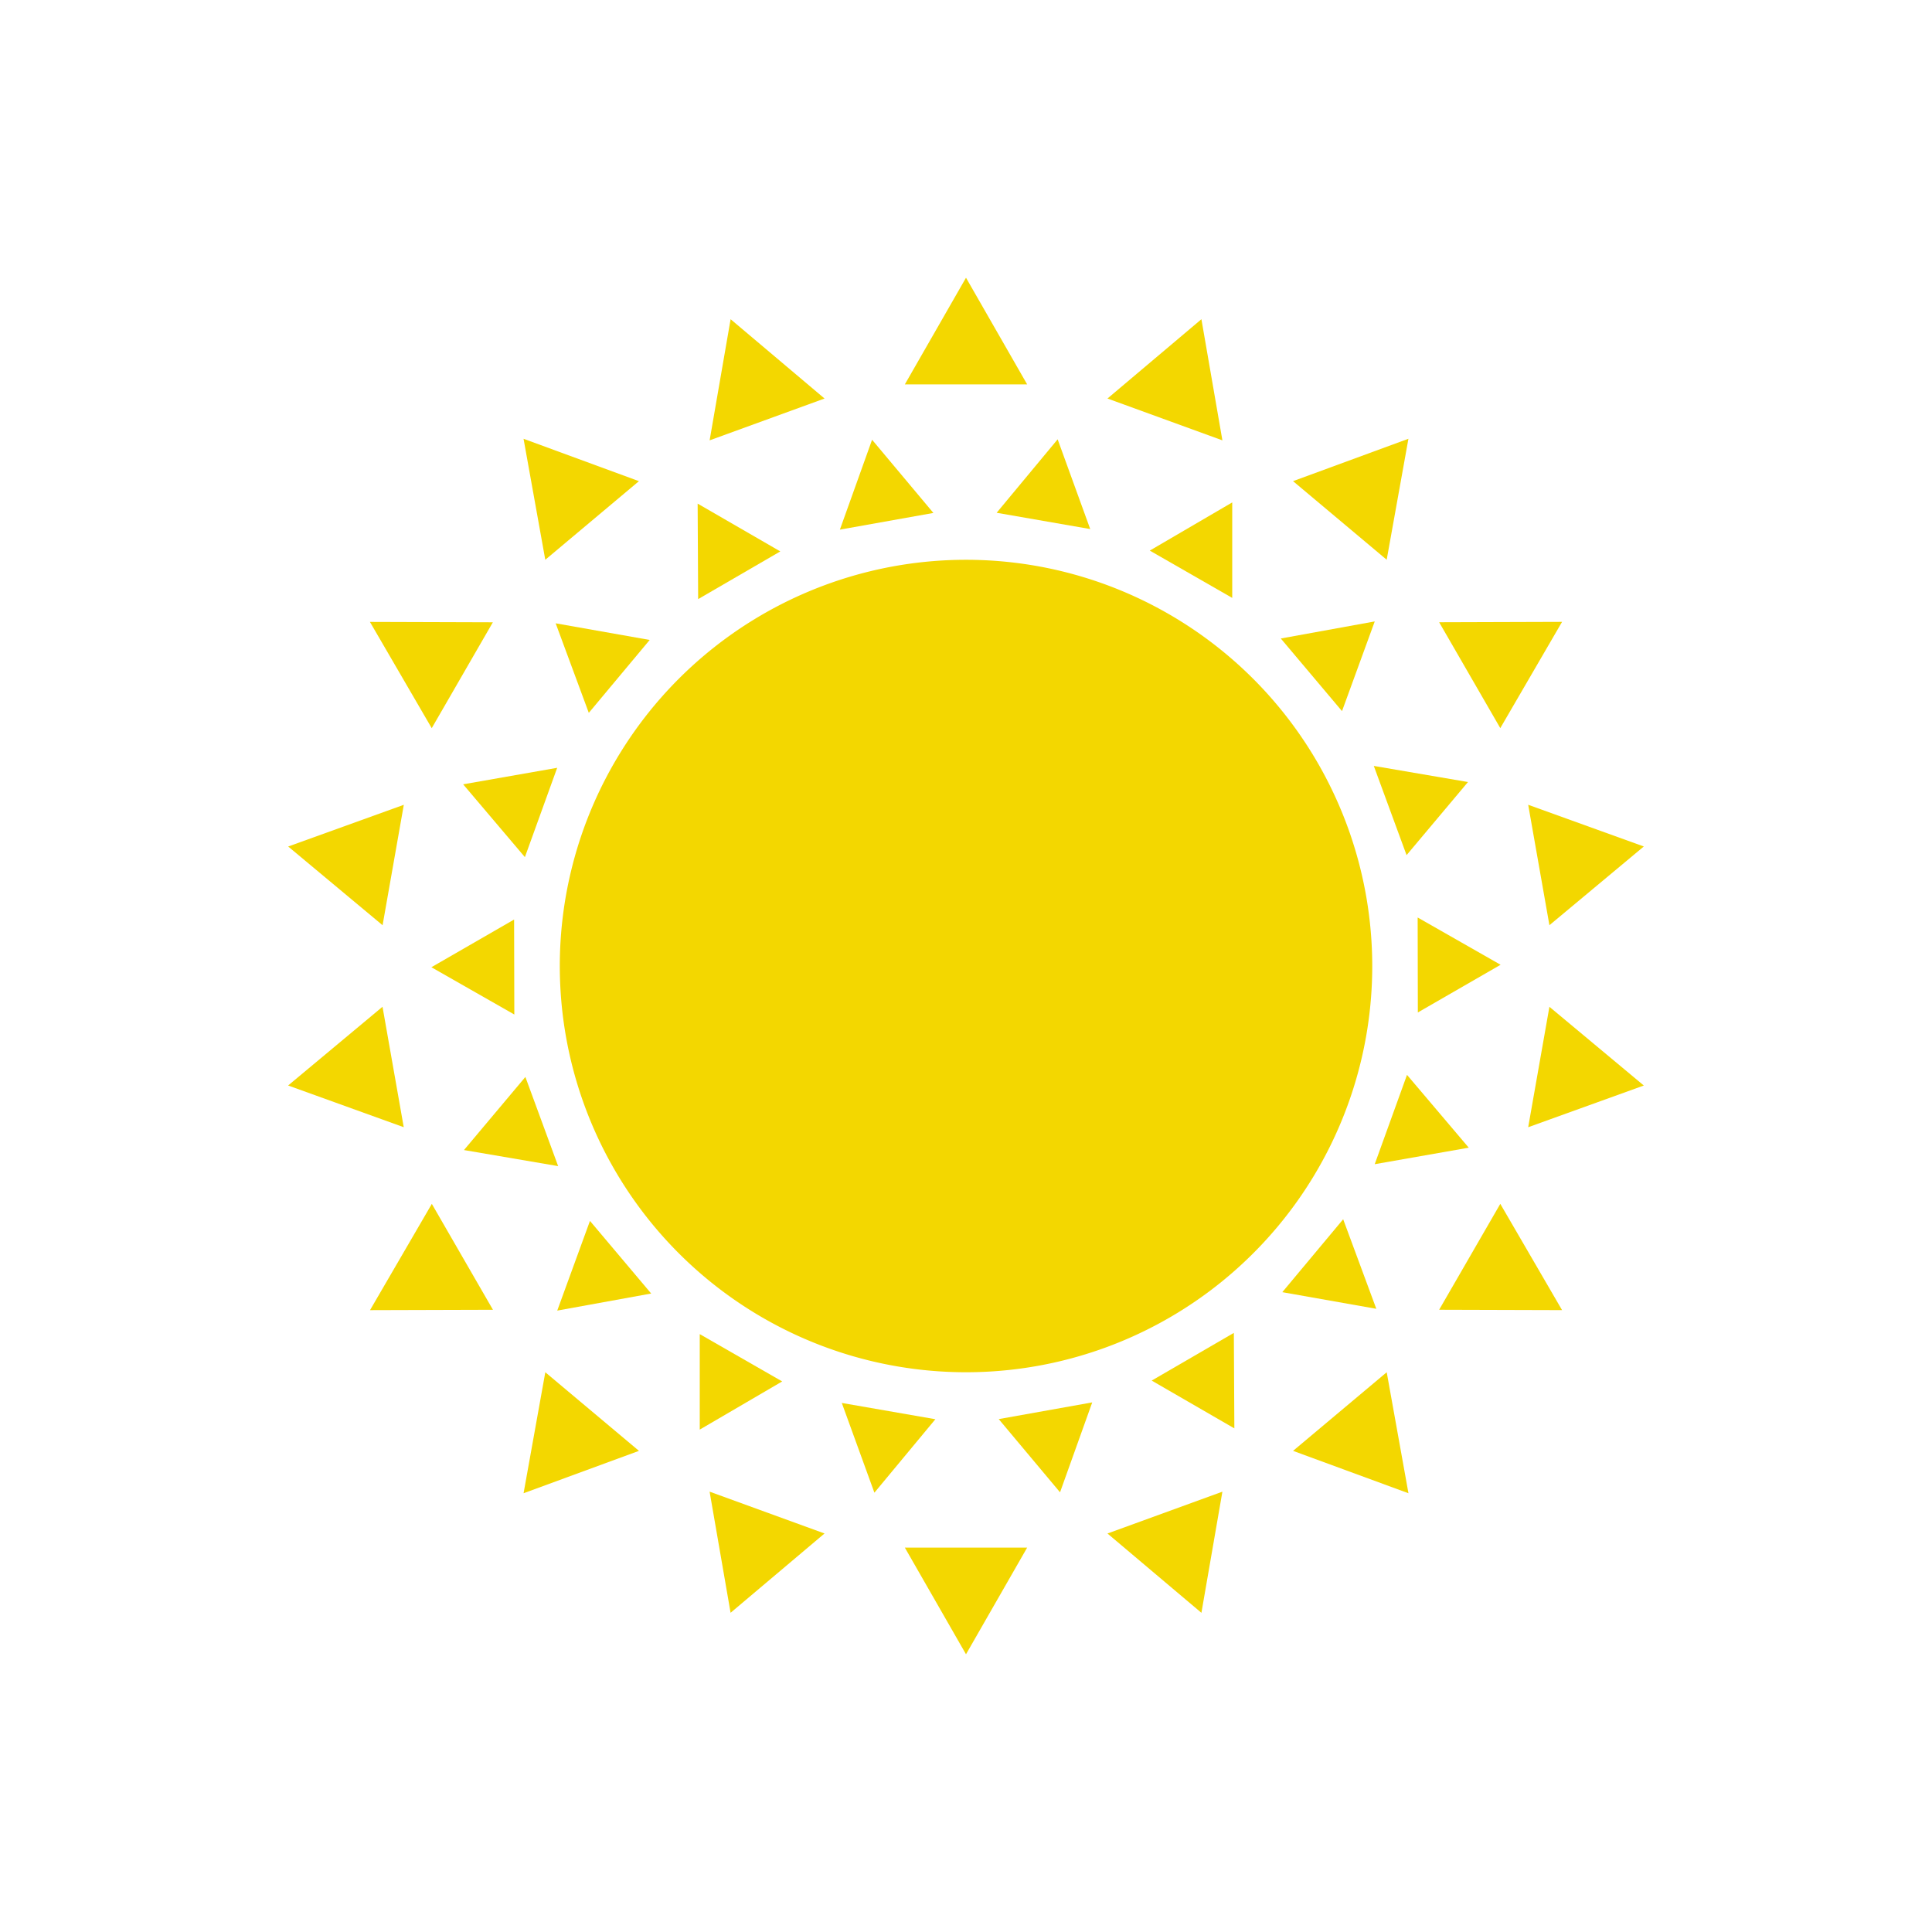 <svg xmlns="http://www.w3.org/2000/svg" width="80" height="80" viewBox="0 0 80 80">
    <g data-name="그룹 2683">
        <path data-name="사각형 3269" style="fill:none" d="M0 0h80v80H0z"/>
        <g data-name="그룹 2668">
            <path data-name="패스 16540" d="M1844.944 3852.786a16.821 16.821 0 1 0 13.067 16.4 16.833 16.833 0 0 0-13.067-16.4z" transform="translate(-1801.189 -3829.182)" style="fill:#f3d700"/>
            <path data-name="패스 16541" d="m1843.75 3840.936 2.532-4.416 2.532 4.416z" transform="translate(-1806.282 -3825.02)" style="fill:#f3d700"/>
            <path data-name="패스 16542" d="m1832.785 3843.867.869-5.016 3.89 3.284z" transform="translate(-1803.401 -3825.633)" style="fill:#f3d700"/>
            <path data-name="패스 16543" d="m1823.235 3850.575-.9-5.01 4.778 1.755z" transform="translate(-1800.656 -3827.396)" style="fill:#f3d700"/>
            <path data-name="패스 16544" d="m1816.265 3860.25-2.559-4.4 5.09.016z" transform="translate(-1798.388 -3830.098)" style="fill:#f3d700"/>
            <path data-name="패스 16545" d="m1813.024 3871.11-3.909-3.26 4.788-1.727z" transform="translate(-1797.182 -3832.798)" style="fill:#f3d700"/>
            <path data-name="패스 16546" d="m1813.9 3882.454-4.788-1.727 3.909-3.26z" transform="translate(-1797.182 -3835.779)" style="fill:#f3d700"/>
            <path data-name="패스 16547" d="m1818.8 3892.922-5.09.015 2.559-4.4z" transform="translate(-1798.388 -3838.687)" style="fill:#f3d700"/>
            <path data-name="패스 16548" d="m1827.114 3901.249-4.778 1.755.9-5.01z" transform="translate(-1800.656 -3841.172)" style="fill:#f3d700"/>
            <path data-name="패스 16549" d="m1837.543 3906.431-3.89 3.284-.869-5.016z" transform="translate(-1803.401 -3842.933)" style="fill:#f3d700"/>
            <path data-name="패스 16550" d="m1848.814 3907.844-2.532 4.416-2.532-4.416z" transform="translate(-1806.282 -3843.76)" style="fill:#f3d700"/>
            <path data-name="패스 16551" d="m1859.889 3904.7-.869 5.016-3.89-3.284z" transform="translate(-1809.272 -3842.933)" style="fill:#f3d700"/>
            <path data-name="패스 16552" d="m1869.431 3897.994.9 5.01-4.778-1.755z" transform="translate(-1812.01 -3841.172)" style="fill:#f3d700"/>
            <path data-name="패스 16553" d="m1876.29 3888.536 2.558 4.4-5.09-.015z" transform="translate(-1814.166 -3838.687)" style="fill:#f3d700"/>
            <path data-name="패스 16554" d="m1879.638 3877.468 3.909 3.26-4.788 1.727z" transform="translate(-1815.48 -3835.779)" style="fill:#f3d700"/>
            <path data-name="패스 16555" d="m1878.759 3866.122 4.788 1.727-3.909 3.26z" transform="translate(-1815.48 -3832.798)" style="fill:#f3d700"/>
            <path data-name="패스 16556" d="m1873.758 3855.864 5.09-.016-2.558 4.4z" transform="translate(-1814.166 -3830.098)" style="fill:#f3d700"/>
            <path data-name="패스 16557" d="m1865.552 3847.319 4.778-1.755-.9 5.01z" transform="translate(-1812.01 -3827.396)" style="fill:#f3d700"/>
            <path data-name="패스 16558" d="m1855.13 3842.135 3.89-3.284.869 5.016z" transform="translate(-1809.272 -3825.633)" style="fill:#f3d700"/>
            <path data-name="패스 16559" d="m1848.905 3848.638 2.526-3.042 1.349 3.716z" transform="translate(-1807.636 -3827.405)" style="fill:#f3d700"/>
            <path data-name="패스 16560" d="m1840.1 3849.342 1.333-3.722 2.539 3.031z" transform="translate(-1805.322 -3827.411)" style="fill:#f3d700"/>
            <path data-name="패스 16561" d="m1832.133 3853.162-.021-3.954 3.423 1.979z" transform="translate(-1803.224 -3828.354)" style="fill:#f3d700"/>
            <path data-name="패스 16562" d="m1825.511 3859.638-1.372-3.708 3.893.689z" transform="translate(-1801.13 -3830.12)" style="fill:#f3d700"/>
            <path data-name="패스 16563" d="m1821.5 3867.744-2.557-3.015 3.894-.684z" transform="translate(-1799.765 -3832.252)" style="fill:#f3d700"/>
            <path data-name="패스 16564" d="m1820.593 3876.5-3.434-1.958 3.425-1.975z" transform="translate(-1799.296 -3834.491)" style="fill:#f3d700"/>
            <path data-name="패스 16565" d="m1822.89 3885.1-3.9-.666 2.543-3.027z" transform="translate(-1799.778 -3836.813)" style="fill:#f3d700"/>
            <path data-name="패스 16566" d="m1828.117 3892.5-3.89.707 1.355-3.714z" transform="translate(-1801.153 -3838.938)" style="fill:#f3d700"/>
            <path data-name="패스 16567" d="m1835.645 3897.811-3.414 1.995v-3.954z" transform="translate(-1803.256 -3840.609)" style="fill:#f3d700"/>
            <path data-name="패스 16568" d="m1844.083 3900.392-2.525 3.042-1.35-3.716z" transform="translate(-1805.351 -3841.625)" style="fill:#f3d700"/>
            <path data-name="패스 16569" d="m1852.894 3899.686-1.333 3.723-2.539-3.031z" transform="translate(-1807.667 -3841.616)" style="fill:#f3d700"/>
            <path data-name="패스 16570" d="m1861.016 3895.783.021 3.954-3.423-1.979z" transform="translate(-1809.925 -3840.591)" style="fill:#f3d700"/>
            <path data-name="패스 16571" d="m1867.47 3889.4 1.372 3.708-3.893-.689z" transform="translate(-1811.852 -3838.913)" style="fill:#f3d700"/>
            <path data-name="패스 16572" d="m1871.477 3881.292 2.557 3.015-3.894.684z" transform="translate(-1813.216 -3836.784)" style="fill:#f3d700"/>
            <path data-name="패스 16573" d="m1872.552 3872.452 3.434 1.958-3.426 1.975z" transform="translate(-1813.85 -3834.461)" style="fill:#f3d700"/>
            <path data-name="패스 16574" d="m1870.089 3863.939 3.9.667-2.543 3.027z" transform="translate(-1813.203 -3832.224)" style="fill:#f3d700"/>
            <path data-name="패스 16575" d="m1864.865 3856.531 3.89-.707-1.355 3.714z" transform="translate(-1811.83 -3830.092)" style="fill:#f3d700"/>
            <path data-name="패스 16576" d="m1857.507 3851.135 3.414-1.995v3.954z" transform="translate(-1809.897 -3828.336)" style="fill:#f3d700"/>
        </g>
    </g>
</svg>
